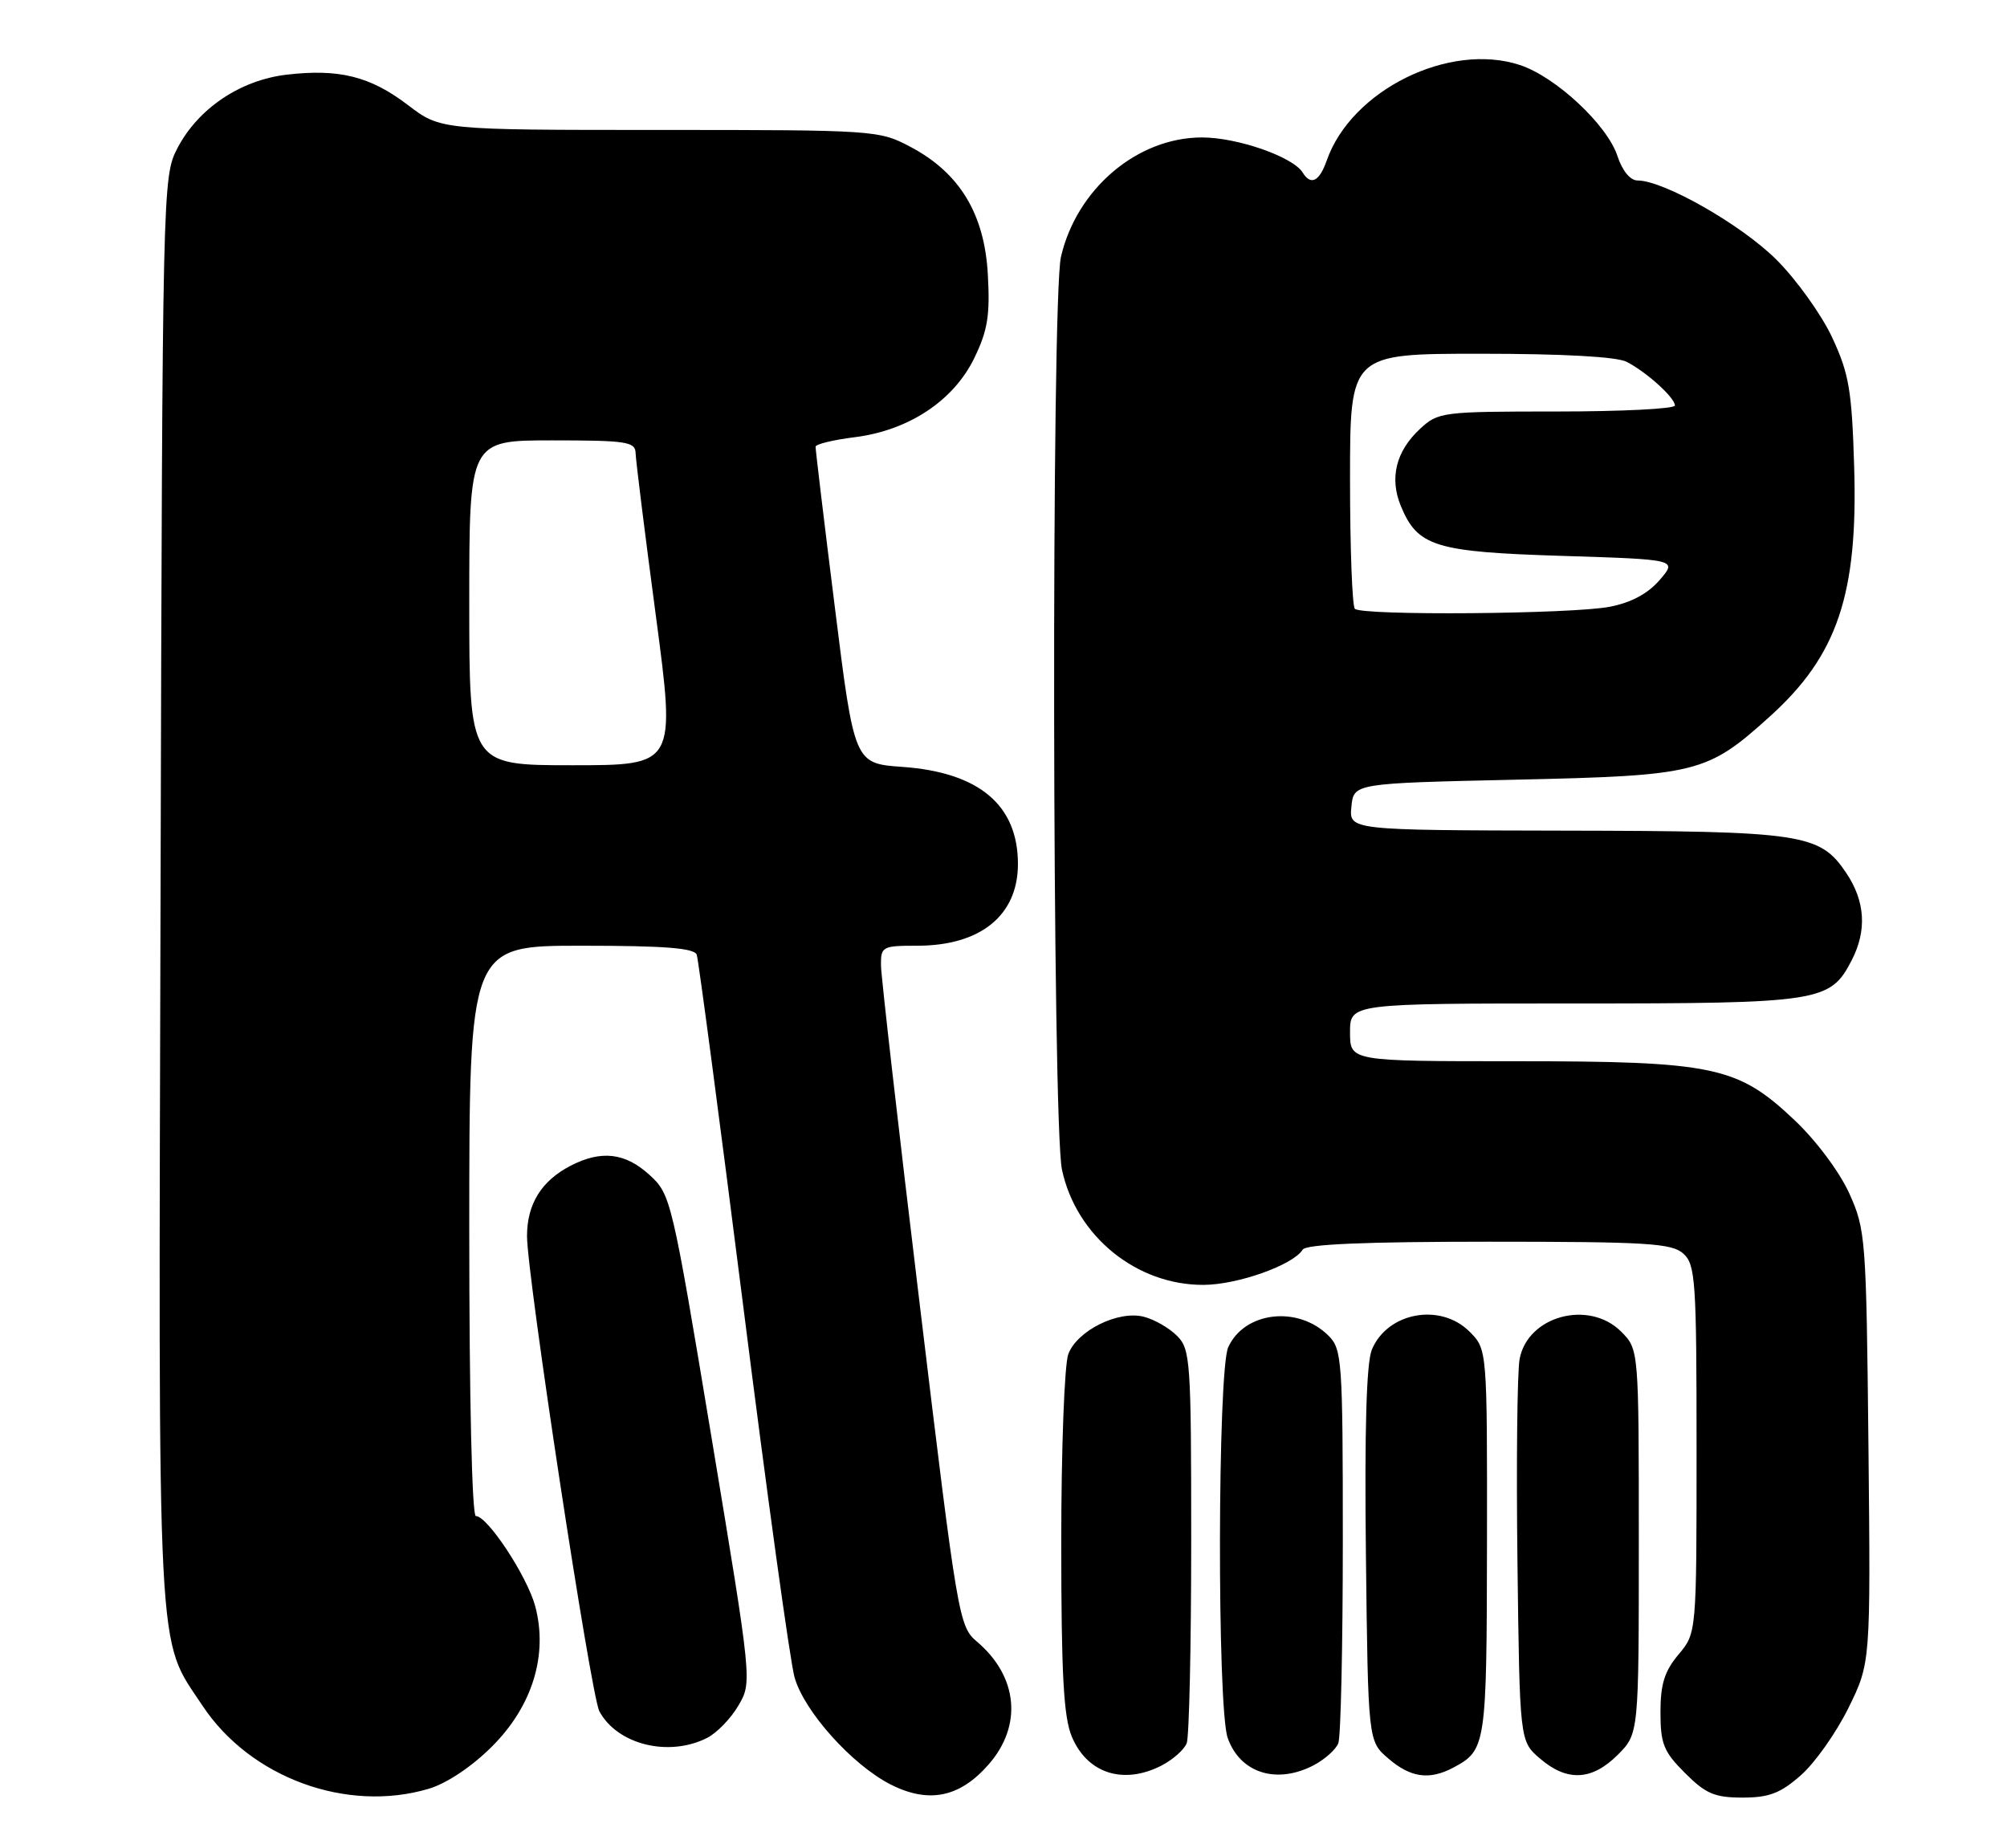 <?xml version="1.0" encoding="UTF-8" standalone="no"?>
<!DOCTYPE svg PUBLIC "-//W3C//DTD SVG 1.1//EN" "http://www.w3.org/Graphics/SVG/1.1/DTD/svg11.dtd" >
<svg xmlns="http://www.w3.org/2000/svg" xmlns:xlink="http://www.w3.org/1999/xlink" version="1.1" viewBox="0 0 278 256">
 <g >
 <path fill="currentColor"
d=" M 59.38 247.78 C 61.87 247.04 65.34 244.73 68.14 241.93 C 73.75 236.34 75.94 229.22 74.13 222.47 C 73.01 218.33 67.53 210.00 65.91 210.00 C 65.38 210.00 65.00 193.67 65.00 170.50 C 65.00 131.00 65.00 131.00 80.53 131.00 C 92.05 131.00 96.18 131.32 96.51 132.25 C 96.75 132.94 99.65 154.88 102.96 181.00 C 106.26 207.12 109.45 230.23 110.06 232.35 C 111.39 237.06 118.03 244.46 123.34 247.17 C 128.61 249.86 132.92 249.00 136.92 244.43 C 141.67 239.03 141.01 232.20 135.29 227.37 C 132.83 225.29 132.62 224.04 127.42 180.87 C 124.47 156.47 122.05 135.26 122.03 133.75 C 122.00 131.11 122.20 131.00 127.05 131.00 C 135.82 131.00 141.00 126.80 141.00 119.68 C 141.00 111.52 135.62 106.99 125.02 106.23 C 118.34 105.76 118.34 105.76 115.64 84.13 C 114.15 72.23 112.95 62.21 112.97 61.87 C 112.99 61.52 115.43 60.93 118.40 60.56 C 125.88 59.62 132.10 55.50 134.97 49.57 C 136.81 45.76 137.15 43.66 136.83 38.00 C 136.36 29.59 132.91 23.93 126.09 20.33 C 121.76 18.04 121.18 18.00 91.35 18.00 C 61.02 18.00 61.02 18.00 56.49 14.54 C 51.28 10.57 46.96 9.49 39.66 10.35 C 33.27 11.11 27.45 15.03 24.59 20.50 C 22.52 24.47 22.50 25.29 22.24 123.45 C 21.94 232.29 21.65 226.60 28.05 236.27 C 34.66 246.25 48.02 251.15 59.38 247.78 Z  M 249.44 245.91 C 251.38 244.22 254.34 240.02 256.04 236.58 C 259.11 230.33 259.11 230.33 258.81 200.42 C 258.51 171.48 258.42 170.33 256.15 165.30 C 254.79 162.31 251.57 157.99 248.54 155.13 C 240.67 147.69 237.40 147.00 209.82 147.00 C 187.00 147.00 187.00 147.00 187.00 143.00 C 187.00 139.00 187.00 139.00 218.05 139.00 C 252.15 139.00 253.51 138.79 256.48 133.03 C 258.62 128.89 258.37 124.84 255.72 120.90 C 252.06 115.47 249.74 115.12 216.69 115.06 C 186.87 115.00 186.87 115.00 187.19 111.75 C 187.50 108.50 187.50 108.50 210.00 108.00 C 235.14 107.44 236.44 107.12 245.19 99.21 C 254.51 90.79 257.37 82.31 256.83 64.65 C 256.51 54.04 256.12 51.77 253.79 46.76 C 252.32 43.61 248.85 38.75 246.07 35.98 C 241.26 31.16 230.46 25.00 226.83 25.00 C 225.81 25.00 224.71 23.66 224.03 21.58 C 222.60 17.27 215.50 10.65 210.54 9.01 C 200.75 5.78 187.17 12.49 183.77 22.24 C 182.75 25.15 181.57 25.74 180.44 23.90 C 179.09 21.72 171.41 19.04 166.50 19.04 C 157.55 19.03 149.15 26.14 146.96 35.57 C 145.61 41.38 145.74 155.69 147.10 162.03 C 149.07 171.23 157.42 178.02 166.71 177.98 C 171.45 177.96 179.12 175.23 180.44 173.10 C 180.90 172.35 188.99 172.00 206.23 172.00 C 228.19 172.00 231.57 172.21 233.17 173.65 C 234.85 175.18 235.00 177.37 235.00 200.76 C 235.00 226.21 235.00 226.21 232.50 229.18 C 230.56 231.49 230.00 233.28 230.00 237.18 C 230.00 241.56 230.44 242.64 233.40 245.60 C 236.27 248.47 237.51 249.00 241.37 249.00 C 245.04 249.00 246.62 248.40 249.44 245.91 Z  M 160.93 244.54 C 162.48 243.73 164.04 242.35 164.38 241.46 C 164.72 240.56 165.00 227.95 165.00 213.42 C 165.00 188.45 164.89 186.89 163.03 185.03 C 161.94 183.94 159.87 182.75 158.42 182.39 C 154.88 181.50 149.22 184.30 147.98 187.56 C 147.44 188.97 147.00 200.69 147.00 213.60 C 147.00 231.88 147.32 237.83 148.46 240.55 C 150.60 245.67 155.63 247.28 160.93 244.54 Z  M 181.93 244.54 C 183.48 243.73 185.04 242.35 185.38 241.46 C 185.72 240.56 186.00 227.95 186.00 213.42 C 186.00 188.45 185.89 186.89 184.03 185.03 C 179.81 180.81 172.39 181.66 170.13 186.61 C 168.65 189.87 168.58 236.50 170.05 240.72 C 171.75 245.58 176.78 247.20 181.93 244.54 Z  M 201.32 244.84 C 205.85 242.42 205.93 241.83 205.97 213.70 C 206.00 186.91 206.00 186.91 203.55 184.45 C 199.51 180.42 192.16 181.78 190.02 186.96 C 189.27 188.77 189.00 198.06 189.20 215.41 C 189.50 241.18 189.50 241.18 192.31 243.59 C 195.40 246.25 198.00 246.61 201.32 244.84 Z  M 224.08 243.08 C 227.00 240.15 227.00 240.15 227.00 213.53 C 227.00 186.91 227.00 186.91 224.55 184.45 C 220.08 179.99 211.60 182.28 210.49 188.25 C 210.16 190.04 210.02 202.68 210.19 216.34 C 210.50 241.18 210.50 241.18 213.31 243.59 C 217.06 246.82 220.50 246.65 224.08 243.08 Z  M 97.95 240.73 C 99.29 240.05 101.24 238.04 102.28 236.25 C 104.18 233.01 104.18 233.01 98.58 199.26 C 93.07 166.06 92.92 165.45 89.97 162.75 C 86.60 159.67 83.28 159.28 79.01 161.49 C 74.99 163.58 73.00 166.79 73.00 171.22 C 73.00 176.73 81.85 234.85 83.02 237.04 C 85.50 241.66 92.62 243.43 97.95 240.73 Z  M 65.00 83.50 C 65.00 61.00 65.00 61.00 76.50 61.00 C 86.77 61.00 88.00 61.19 88.04 62.75 C 88.06 63.71 89.32 73.84 90.84 85.25 C 93.60 106.00 93.60 106.00 79.30 106.00 C 65.00 106.00 65.00 106.00 65.00 83.50 Z  M 187.67 84.33 C 187.30 83.97 187.00 75.87 187.00 66.33 C 187.00 49.00 187.00 49.00 205.07 49.00 C 216.49 49.00 223.93 49.41 225.32 50.12 C 228.09 51.55 232.00 55.09 232.00 56.17 C 232.00 56.63 224.64 57.00 215.65 57.00 C 199.74 57.00 199.22 57.07 196.69 59.41 C 193.36 62.50 192.44 66.22 194.04 70.10 C 196.37 75.71 198.75 76.45 216.37 77.00 C 232.34 77.50 232.34 77.50 229.89 80.34 C 228.26 82.23 225.94 83.48 222.97 84.05 C 217.70 85.07 188.63 85.30 187.67 84.33 Z "/>
</g>
</svg>